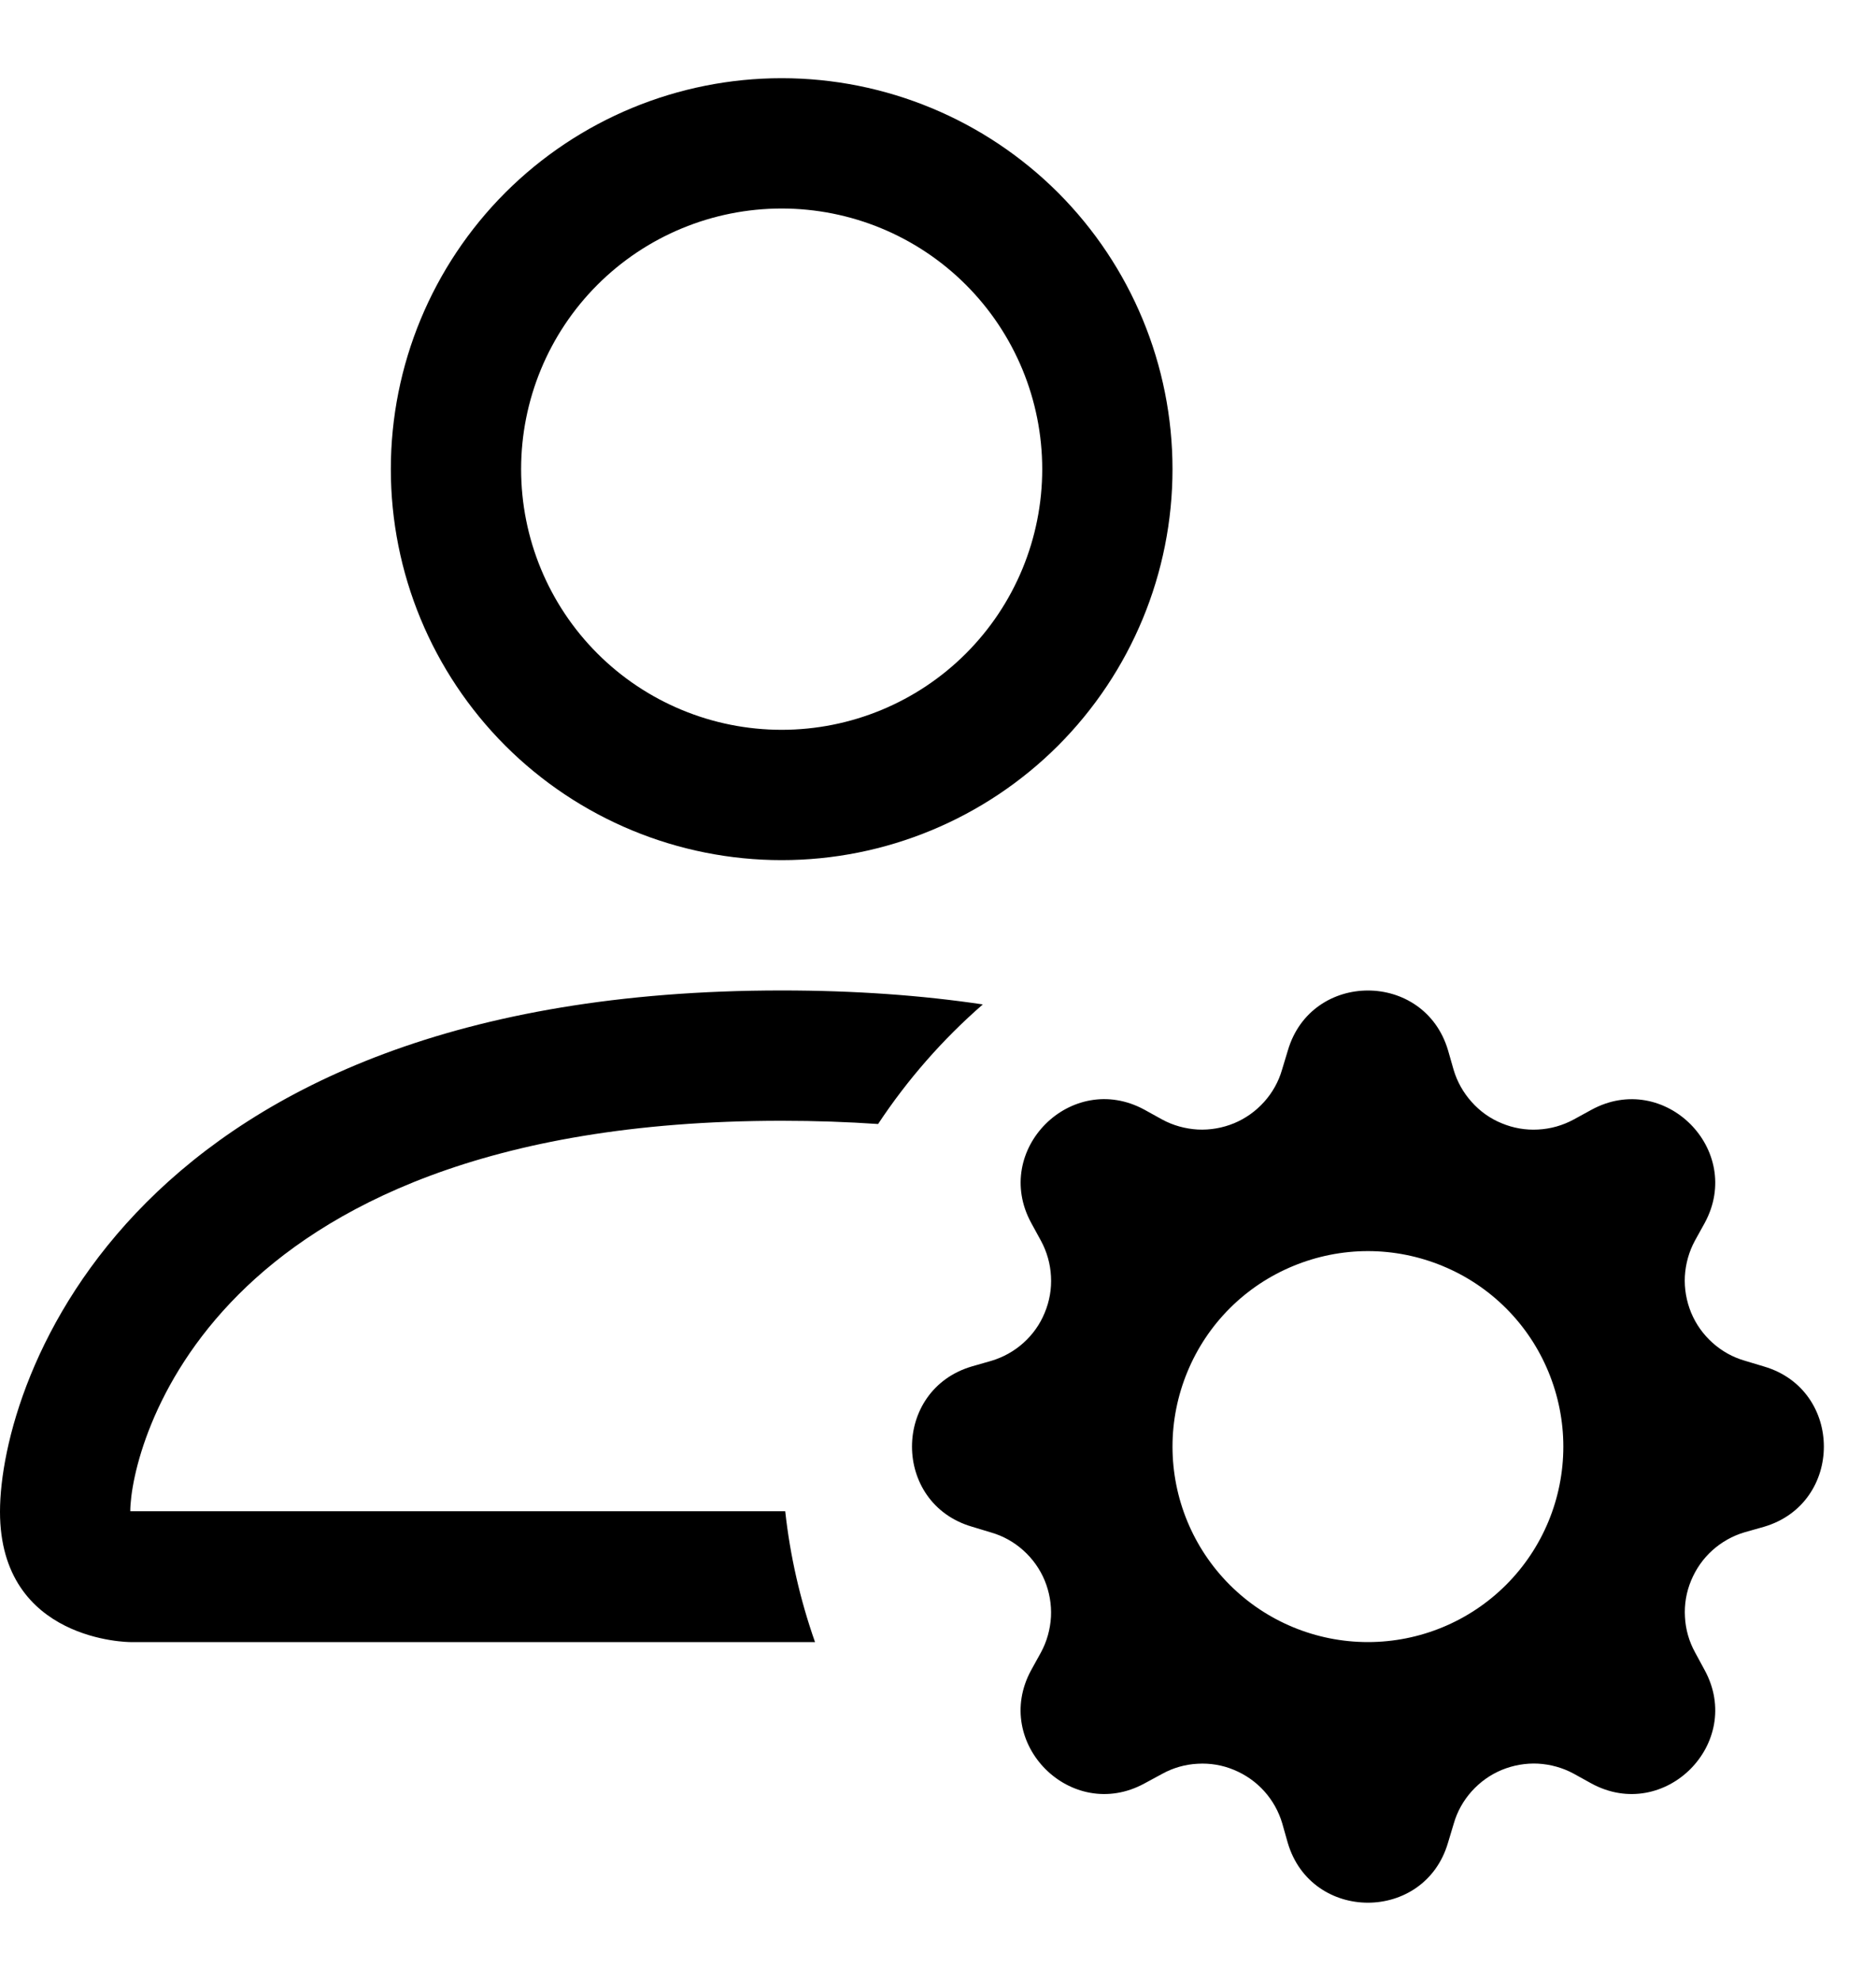<svg width="18" height="19" viewBox="0 0 18 19" fill="none" xmlns="http://www.w3.org/2000/svg">
<path d="M11.25 4.5C11.25 5.495 10.855 6.448 10.152 7.152C9.448 7.855 8.495 8.25 7.5 8.25C6.505 8.25 5.552 7.855 4.848 7.152C4.145 6.448 3.75 5.495 3.75 4.5C3.75 3.505 4.145 2.552 4.848 1.848C5.552 1.145 6.505 0.75 7.5 0.75C8.495 0.75 9.448 1.145 10.152 1.848C10.855 2.552 11.25 3.505 11.25 4.5ZM7.5 7C8.163 7 8.799 6.737 9.268 6.268C9.737 5.799 10 5.163 10 4.5C10 3.837 9.737 3.201 9.268 2.732C8.799 2.263 8.163 2 7.5 2C6.837 2 6.201 2.263 5.732 2.732C5.263 3.201 5 3.837 5 4.5C5 5.163 5.263 5.799 5.732 6.268C6.201 6.737 6.837 7 7.5 7ZM7.82 15.75C7.677 15.344 7.581 14.923 7.534 14.495H1.25C1.251 14.188 1.442 13.262 2.29 12.415C3.105 11.6 4.639 10.75 7.5 10.75C7.825 10.75 8.134 10.761 8.425 10.781C8.707 10.355 9.045 9.969 9.43 9.634C8.846 9.547 8.205 9.5 7.5 9.5C1.25 9.5 0 13.25 0 14.5C0 15.75 1.25 15.75 1.25 15.75H7.82ZM12.357 10.075C12.582 9.309 13.668 9.309 13.894 10.075L13.947 10.26C13.981 10.375 14.04 10.48 14.12 10.569C14.2 10.659 14.298 10.729 14.409 10.774C14.519 10.82 14.639 10.841 14.758 10.834C14.877 10.828 14.994 10.795 15.099 10.738L15.269 10.645C15.97 10.262 16.738 11.03 16.356 11.731L16.262 11.901C16.205 12.006 16.173 12.123 16.166 12.242C16.16 12.361 16.181 12.48 16.226 12.59C16.272 12.701 16.342 12.799 16.431 12.879C16.52 12.959 16.625 13.018 16.74 13.051L16.926 13.107C17.691 13.332 17.691 14.418 16.926 14.644L16.739 14.697C16.624 14.731 16.519 14.79 16.43 14.87C16.341 14.95 16.272 15.049 16.226 15.16C16.18 15.27 16.16 15.389 16.167 15.508C16.173 15.628 16.206 15.744 16.264 15.849L16.356 16.019C16.738 16.72 15.97 17.488 15.269 17.106L15.099 17.012C14.994 16.955 14.877 16.923 14.758 16.916C14.639 16.91 14.52 16.931 14.41 16.976C14.299 17.022 14.201 17.092 14.121 17.181C14.041 17.27 13.982 17.375 13.949 17.49L13.893 17.676C13.668 18.441 12.582 18.441 12.356 17.676L12.303 17.489C12.269 17.374 12.21 17.269 12.13 17.18C12.05 17.091 11.951 17.022 11.84 16.976C11.73 16.93 11.611 16.91 11.492 16.917C11.372 16.923 11.256 16.956 11.151 17.014L10.981 17.106C10.28 17.488 9.512 16.72 9.894 16.019L9.988 15.849C10.045 15.744 10.077 15.627 10.084 15.508C10.09 15.389 10.069 15.27 10.024 15.16C9.978 15.049 9.908 14.951 9.819 14.871C9.73 14.791 9.625 14.732 9.51 14.699L9.325 14.643C8.559 14.418 8.559 13.332 9.325 13.106L9.51 13.053C9.625 13.019 9.731 12.96 9.82 12.88C9.909 12.8 9.979 12.702 10.024 12.591C10.07 12.481 10.091 12.361 10.084 12.242C10.078 12.123 10.045 12.006 9.988 11.901L9.895 11.731C9.512 11.03 10.28 10.262 10.981 10.644L11.151 10.738C11.256 10.795 11.373 10.827 11.492 10.834C11.611 10.84 11.73 10.819 11.84 10.774C11.951 10.728 12.049 10.658 12.129 10.569C12.209 10.48 12.268 10.375 12.301 10.26L12.357 10.075ZM15 13.875C15 13.629 14.951 13.385 14.857 13.158C14.763 12.93 14.625 12.723 14.451 12.549C14.277 12.375 14.07 12.237 13.842 12.143C13.615 12.049 13.371 12 13.125 12C12.879 12 12.635 12.049 12.408 12.143C12.18 12.237 11.973 12.375 11.799 12.549C11.625 12.723 11.487 12.93 11.393 13.158C11.299 13.385 11.25 13.629 11.25 13.875C11.25 14.372 11.447 14.849 11.799 15.201C12.151 15.553 12.628 15.75 13.125 15.75C13.622 15.75 14.099 15.553 14.451 15.201C14.803 14.849 15 14.372 15 13.875Z" fill="black"/>
</svg>
